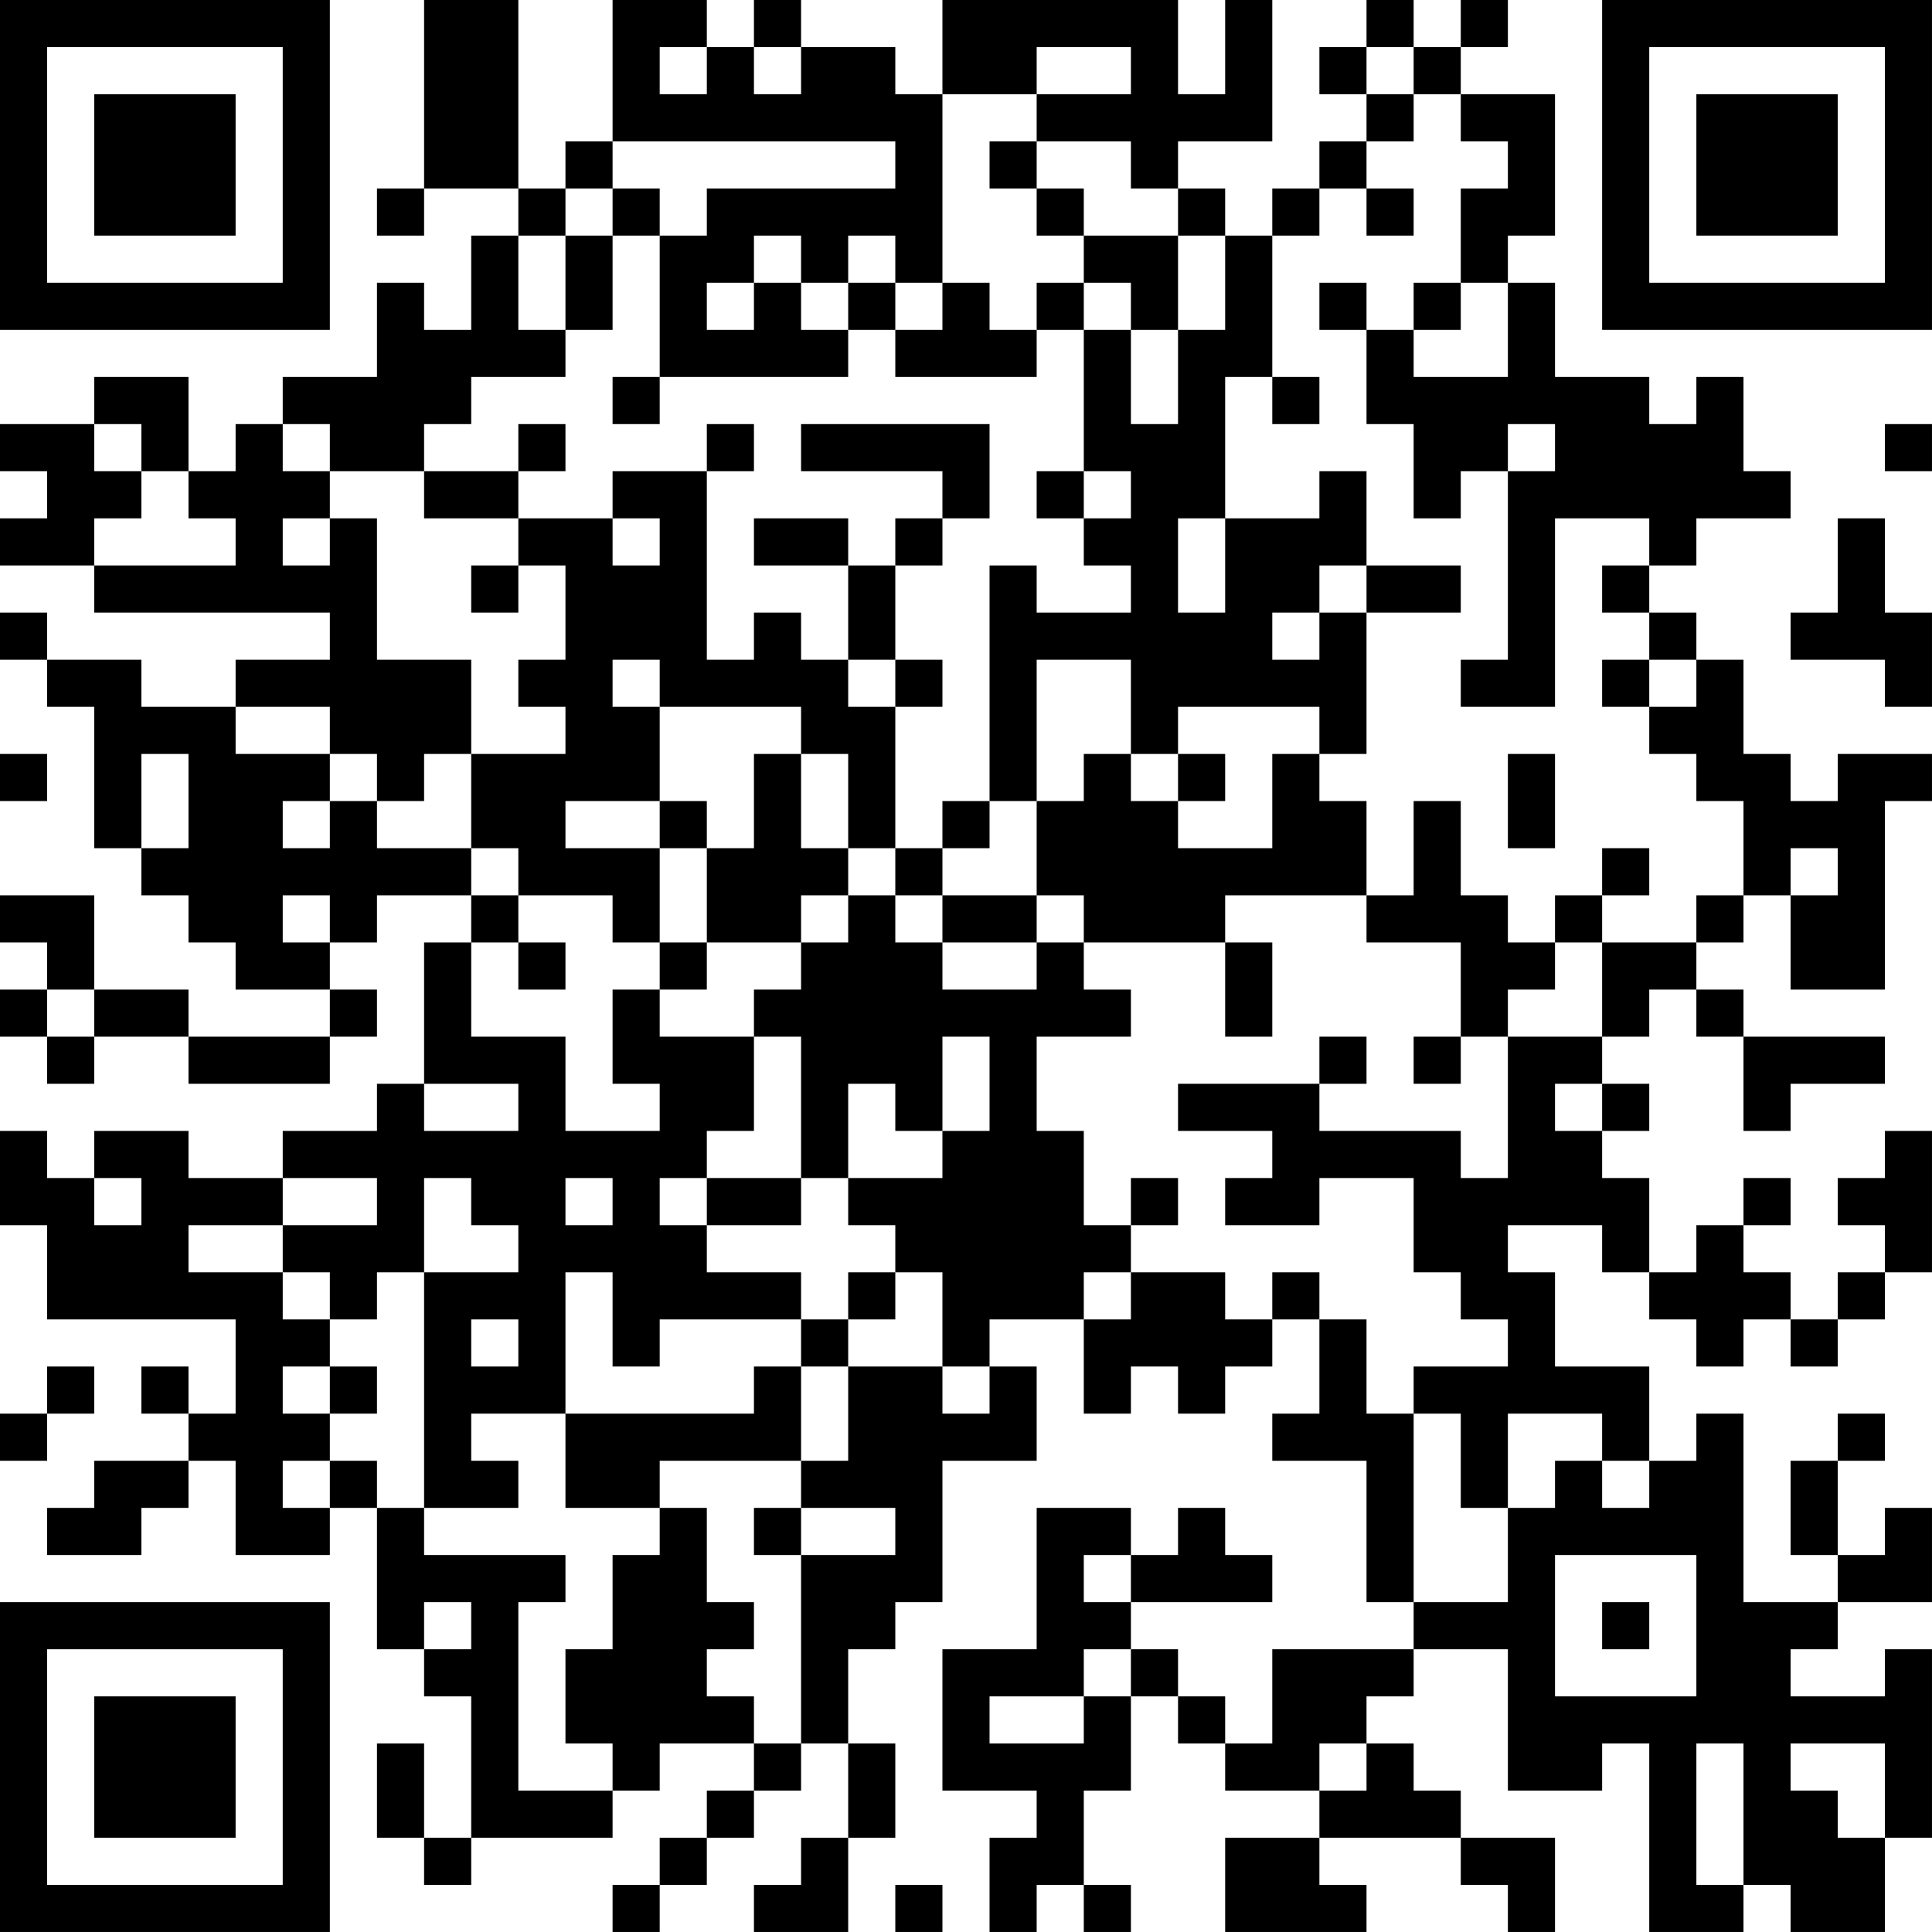 <?xml version="1.0" encoding="UTF-8"?>
<svg xmlns="http://www.w3.org/2000/svg" version="1.1" width="200" height="200" viewBox="0 0 200 200"><rect x="0" y="0" width="200" height="200" fill="#ffffff"/><g transform="scale(4.878)"><g transform="translate(0,0)"><path fill-rule="evenodd" d="M9 0L9 4L8 4L8 5L9 5L9 4L11 4L11 5L10 5L10 7L9 7L9 6L8 6L8 8L6 8L6 9L5 9L5 10L4 10L4 8L2 8L2 9L0 9L0 10L1 10L1 11L0 11L0 12L2 12L2 13L7 13L7 14L5 14L5 15L3 15L3 14L1 14L1 13L0 13L0 14L1 14L1 15L2 15L2 18L3 18L3 19L4 19L4 20L5 20L5 21L7 21L7 22L4 22L4 21L2 21L2 19L0 19L0 20L1 20L1 21L0 21L0 22L1 22L1 23L2 23L2 22L4 22L4 23L7 23L7 22L8 22L8 21L7 21L7 20L8 20L8 19L10 19L10 20L9 20L9 23L8 23L8 24L6 24L6 25L4 25L4 24L2 24L2 25L1 25L1 24L0 24L0 26L1 26L1 28L5 28L5 30L4 30L4 29L3 29L3 30L4 30L4 31L2 31L2 32L1 32L1 33L3 33L3 32L4 32L4 31L5 31L5 33L7 33L7 32L8 32L8 35L9 35L9 36L10 36L10 39L9 39L9 37L8 37L8 39L9 39L9 40L10 40L10 39L13 39L13 38L14 38L14 37L16 37L16 38L15 38L15 39L14 39L14 40L13 40L13 41L14 41L14 40L15 40L15 39L16 39L16 38L17 38L17 37L18 37L18 39L17 39L17 40L16 40L16 41L18 41L18 39L19 39L19 37L18 37L18 35L19 35L19 34L20 34L20 31L22 31L22 29L21 29L21 28L23 28L23 30L24 30L24 29L25 29L25 30L26 30L26 29L27 29L27 28L28 28L28 30L27 30L27 31L29 31L29 34L30 34L30 35L27 35L27 37L26 37L26 36L25 36L25 35L24 35L24 34L27 34L27 33L26 33L26 32L25 32L25 33L24 33L24 32L22 32L22 35L20 35L20 38L22 38L22 39L21 39L21 41L22 41L22 40L23 40L23 41L24 41L24 40L23 40L23 38L24 38L24 36L25 36L25 37L26 37L26 38L28 38L28 39L26 39L26 41L29 41L29 40L28 40L28 39L31 39L31 40L32 40L32 41L33 41L33 39L31 39L31 38L30 38L30 37L29 37L29 36L30 36L30 35L32 35L32 38L34 38L34 37L35 37L35 41L37 41L37 40L38 40L38 41L40 41L40 39L41 39L41 35L40 35L40 36L38 36L38 35L39 35L39 34L41 34L41 32L40 32L40 33L39 33L39 31L40 31L40 30L39 30L39 31L38 31L38 33L39 33L39 34L37 34L37 30L36 30L36 31L35 31L35 29L33 29L33 27L32 27L32 26L34 26L34 27L35 27L35 28L36 28L36 29L37 29L37 28L38 28L38 29L39 29L39 28L40 28L40 27L41 27L41 24L40 24L40 25L39 25L39 26L40 26L40 27L39 27L39 28L38 28L38 27L37 27L37 26L38 26L38 25L37 25L37 26L36 26L36 27L35 27L35 25L34 25L34 24L35 24L35 23L34 23L34 22L35 22L35 21L36 21L36 22L37 22L37 24L38 24L38 23L40 23L40 22L37 22L37 21L36 21L36 20L37 20L37 19L38 19L38 21L40 21L40 17L41 17L41 16L39 16L39 17L38 17L38 16L37 16L37 14L36 14L36 13L35 13L35 12L36 12L36 11L38 11L38 10L37 10L37 8L36 8L36 9L35 9L35 8L33 8L33 6L32 6L32 5L33 5L33 2L31 2L31 1L32 1L32 0L31 0L31 1L30 1L30 0L29 0L29 1L28 1L28 2L29 2L29 3L28 3L28 4L27 4L27 5L26 5L26 4L25 4L25 3L27 3L27 0L26 0L26 2L25 2L25 0L20 0L20 2L19 2L19 1L17 1L17 0L16 0L16 1L15 1L15 0L13 0L13 3L12 3L12 4L11 4L11 0ZM14 1L14 2L15 2L15 1ZM16 1L16 2L17 2L17 1ZM22 1L22 2L20 2L20 6L19 6L19 5L18 5L18 6L17 6L17 5L16 5L16 6L15 6L15 7L16 7L16 6L17 6L17 7L18 7L18 8L14 8L14 5L15 5L15 4L19 4L19 3L13 3L13 4L12 4L12 5L11 5L11 7L12 7L12 8L10 8L10 9L9 9L9 10L7 10L7 9L6 9L6 10L7 10L7 11L6 11L6 12L7 12L7 11L8 11L8 14L10 14L10 16L9 16L9 17L8 17L8 16L7 16L7 15L5 15L5 16L7 16L7 17L6 17L6 18L7 18L7 17L8 17L8 18L10 18L10 19L11 19L11 20L10 20L10 22L12 22L12 24L14 24L14 23L13 23L13 21L14 21L14 22L16 22L16 24L15 24L15 25L14 25L14 26L15 26L15 27L17 27L17 28L14 28L14 29L13 29L13 27L12 27L12 30L10 30L10 31L11 31L11 32L9 32L9 27L11 27L11 26L10 26L10 25L9 25L9 27L8 27L8 28L7 28L7 27L6 27L6 26L8 26L8 25L6 25L6 26L4 26L4 27L6 27L6 28L7 28L7 29L6 29L6 30L7 30L7 31L6 31L6 32L7 32L7 31L8 31L8 32L9 32L9 33L12 33L12 34L11 34L11 38L13 38L13 37L12 37L12 35L13 35L13 33L14 33L14 32L15 32L15 34L16 34L16 35L15 35L15 36L16 36L16 37L17 37L17 33L19 33L19 32L17 32L17 31L18 31L18 29L20 29L20 30L21 30L21 29L20 29L20 27L19 27L19 26L18 26L18 25L20 25L20 24L21 24L21 22L20 22L20 24L19 24L19 23L18 23L18 25L17 25L17 22L16 22L16 21L17 21L17 20L18 20L18 19L19 19L19 20L20 20L20 21L22 21L22 20L23 20L23 21L24 21L24 22L22 22L22 24L23 24L23 26L24 26L24 27L23 27L23 28L24 28L24 27L26 27L26 28L27 28L27 27L28 27L28 28L29 28L29 30L30 30L30 34L32 34L32 32L33 32L33 31L34 31L34 32L35 32L35 31L34 31L34 30L32 30L32 32L31 32L31 30L30 30L30 29L32 29L32 28L31 28L31 27L30 27L30 25L28 25L28 26L26 26L26 25L27 25L27 24L25 24L25 23L28 23L28 24L31 24L31 25L32 25L32 22L34 22L34 20L36 20L36 19L37 19L37 17L36 17L36 16L35 16L35 15L36 15L36 14L35 14L35 13L34 13L34 12L35 12L35 11L33 11L33 15L31 15L31 14L32 14L32 10L33 10L33 9L32 9L32 10L31 10L31 11L30 11L30 9L29 9L29 7L30 7L30 8L32 8L32 6L31 6L31 4L32 4L32 3L31 3L31 2L30 2L30 1L29 1L29 2L30 2L30 3L29 3L29 4L28 4L28 5L27 5L27 8L26 8L26 11L25 11L25 13L26 13L26 11L28 11L28 10L29 10L29 12L28 12L28 13L27 13L27 14L28 14L28 13L29 13L29 16L28 16L28 15L25 15L25 16L24 16L24 14L22 14L22 17L21 17L21 12L22 12L22 13L24 13L24 12L23 12L23 11L24 11L24 10L23 10L23 7L24 7L24 9L25 9L25 7L26 7L26 5L25 5L25 4L24 4L24 3L22 3L22 2L24 2L24 1ZM21 3L21 4L22 4L22 5L23 5L23 6L22 6L22 7L21 7L21 6L20 6L20 7L19 7L19 6L18 6L18 7L19 7L19 8L22 8L22 7L23 7L23 6L24 6L24 7L25 7L25 5L23 5L23 4L22 4L22 3ZM13 4L13 5L12 5L12 7L13 7L13 5L14 5L14 4ZM29 4L29 5L30 5L30 4ZM28 6L28 7L29 7L29 6ZM30 6L30 7L31 7L31 6ZM13 8L13 9L14 9L14 8ZM27 8L27 9L28 9L28 8ZM2 9L2 10L3 10L3 11L2 11L2 12L5 12L5 11L4 11L4 10L3 10L3 9ZM11 9L11 10L9 10L9 11L11 11L11 12L10 12L10 13L11 13L11 12L12 12L12 14L11 14L11 15L12 15L12 16L10 16L10 18L11 18L11 19L13 19L13 20L14 20L14 21L15 21L15 20L17 20L17 19L18 19L18 18L19 18L19 19L20 19L20 20L22 20L22 19L23 19L23 20L26 20L26 22L27 22L27 20L26 20L26 19L29 19L29 20L31 20L31 22L30 22L30 23L31 23L31 22L32 22L32 21L33 21L33 20L34 20L34 19L35 19L35 18L34 18L34 19L33 19L33 20L32 20L32 19L31 19L31 17L30 17L30 19L29 19L29 17L28 17L28 16L27 16L27 18L25 18L25 17L26 17L26 16L25 16L25 17L24 17L24 16L23 16L23 17L22 17L22 19L20 19L20 18L21 18L21 17L20 17L20 18L19 18L19 15L20 15L20 14L19 14L19 12L20 12L20 11L21 11L21 9L17 9L17 10L20 10L20 11L19 11L19 12L18 12L18 11L16 11L16 12L18 12L18 14L17 14L17 13L16 13L16 14L15 14L15 10L16 10L16 9L15 9L15 10L13 10L13 11L11 11L11 10L12 10L12 9ZM40 9L40 10L41 10L41 9ZM22 10L22 11L23 11L23 10ZM13 11L13 12L14 12L14 11ZM39 11L39 13L38 13L38 14L40 14L40 15L41 15L41 13L40 13L40 11ZM29 12L29 13L31 13L31 12ZM13 14L13 15L14 15L14 17L12 17L12 18L14 18L14 20L15 20L15 18L16 18L16 16L17 16L17 18L18 18L18 16L17 16L17 15L14 15L14 14ZM18 14L18 15L19 15L19 14ZM34 14L34 15L35 15L35 14ZM0 16L0 17L1 17L1 16ZM3 16L3 18L4 18L4 16ZM32 16L32 18L33 18L33 16ZM14 17L14 18L15 18L15 17ZM38 18L38 19L39 19L39 18ZM6 19L6 20L7 20L7 19ZM11 20L11 21L12 21L12 20ZM1 21L1 22L2 22L2 21ZM28 22L28 23L29 23L29 22ZM9 23L9 24L11 24L11 23ZM33 23L33 24L34 24L34 23ZM2 25L2 26L3 26L3 25ZM12 25L12 26L13 26L13 25ZM15 25L15 26L17 26L17 25ZM24 25L24 26L25 26L25 25ZM18 27L18 28L17 28L17 29L16 29L16 30L12 30L12 32L14 32L14 31L17 31L17 29L18 29L18 28L19 28L19 27ZM10 28L10 29L11 29L11 28ZM1 29L1 30L0 30L0 31L1 31L1 30L2 30L2 29ZM7 29L7 30L8 30L8 29ZM16 32L16 33L17 33L17 32ZM23 33L23 34L24 34L24 33ZM33 33L33 36L36 36L36 33ZM9 34L9 35L10 35L10 34ZM34 34L34 35L35 35L35 34ZM23 35L23 36L21 36L21 37L23 37L23 36L24 36L24 35ZM28 37L28 38L29 38L29 37ZM36 37L36 40L37 40L37 37ZM38 37L38 38L39 38L39 39L40 39L40 37ZM19 40L19 41L20 41L20 40ZM0 0L0 7L7 7L7 0ZM1 1L1 6L6 6L6 1ZM2 2L2 5L5 5L5 2ZM34 0L34 7L41 7L41 0ZM35 1L35 6L40 6L40 1ZM36 2L36 5L39 5L39 2ZM0 34L0 41L7 41L7 34ZM1 35L1 40L6 40L6 35ZM2 36L2 39L5 39L5 36Z" fill="#000000"/></g></g></svg>
